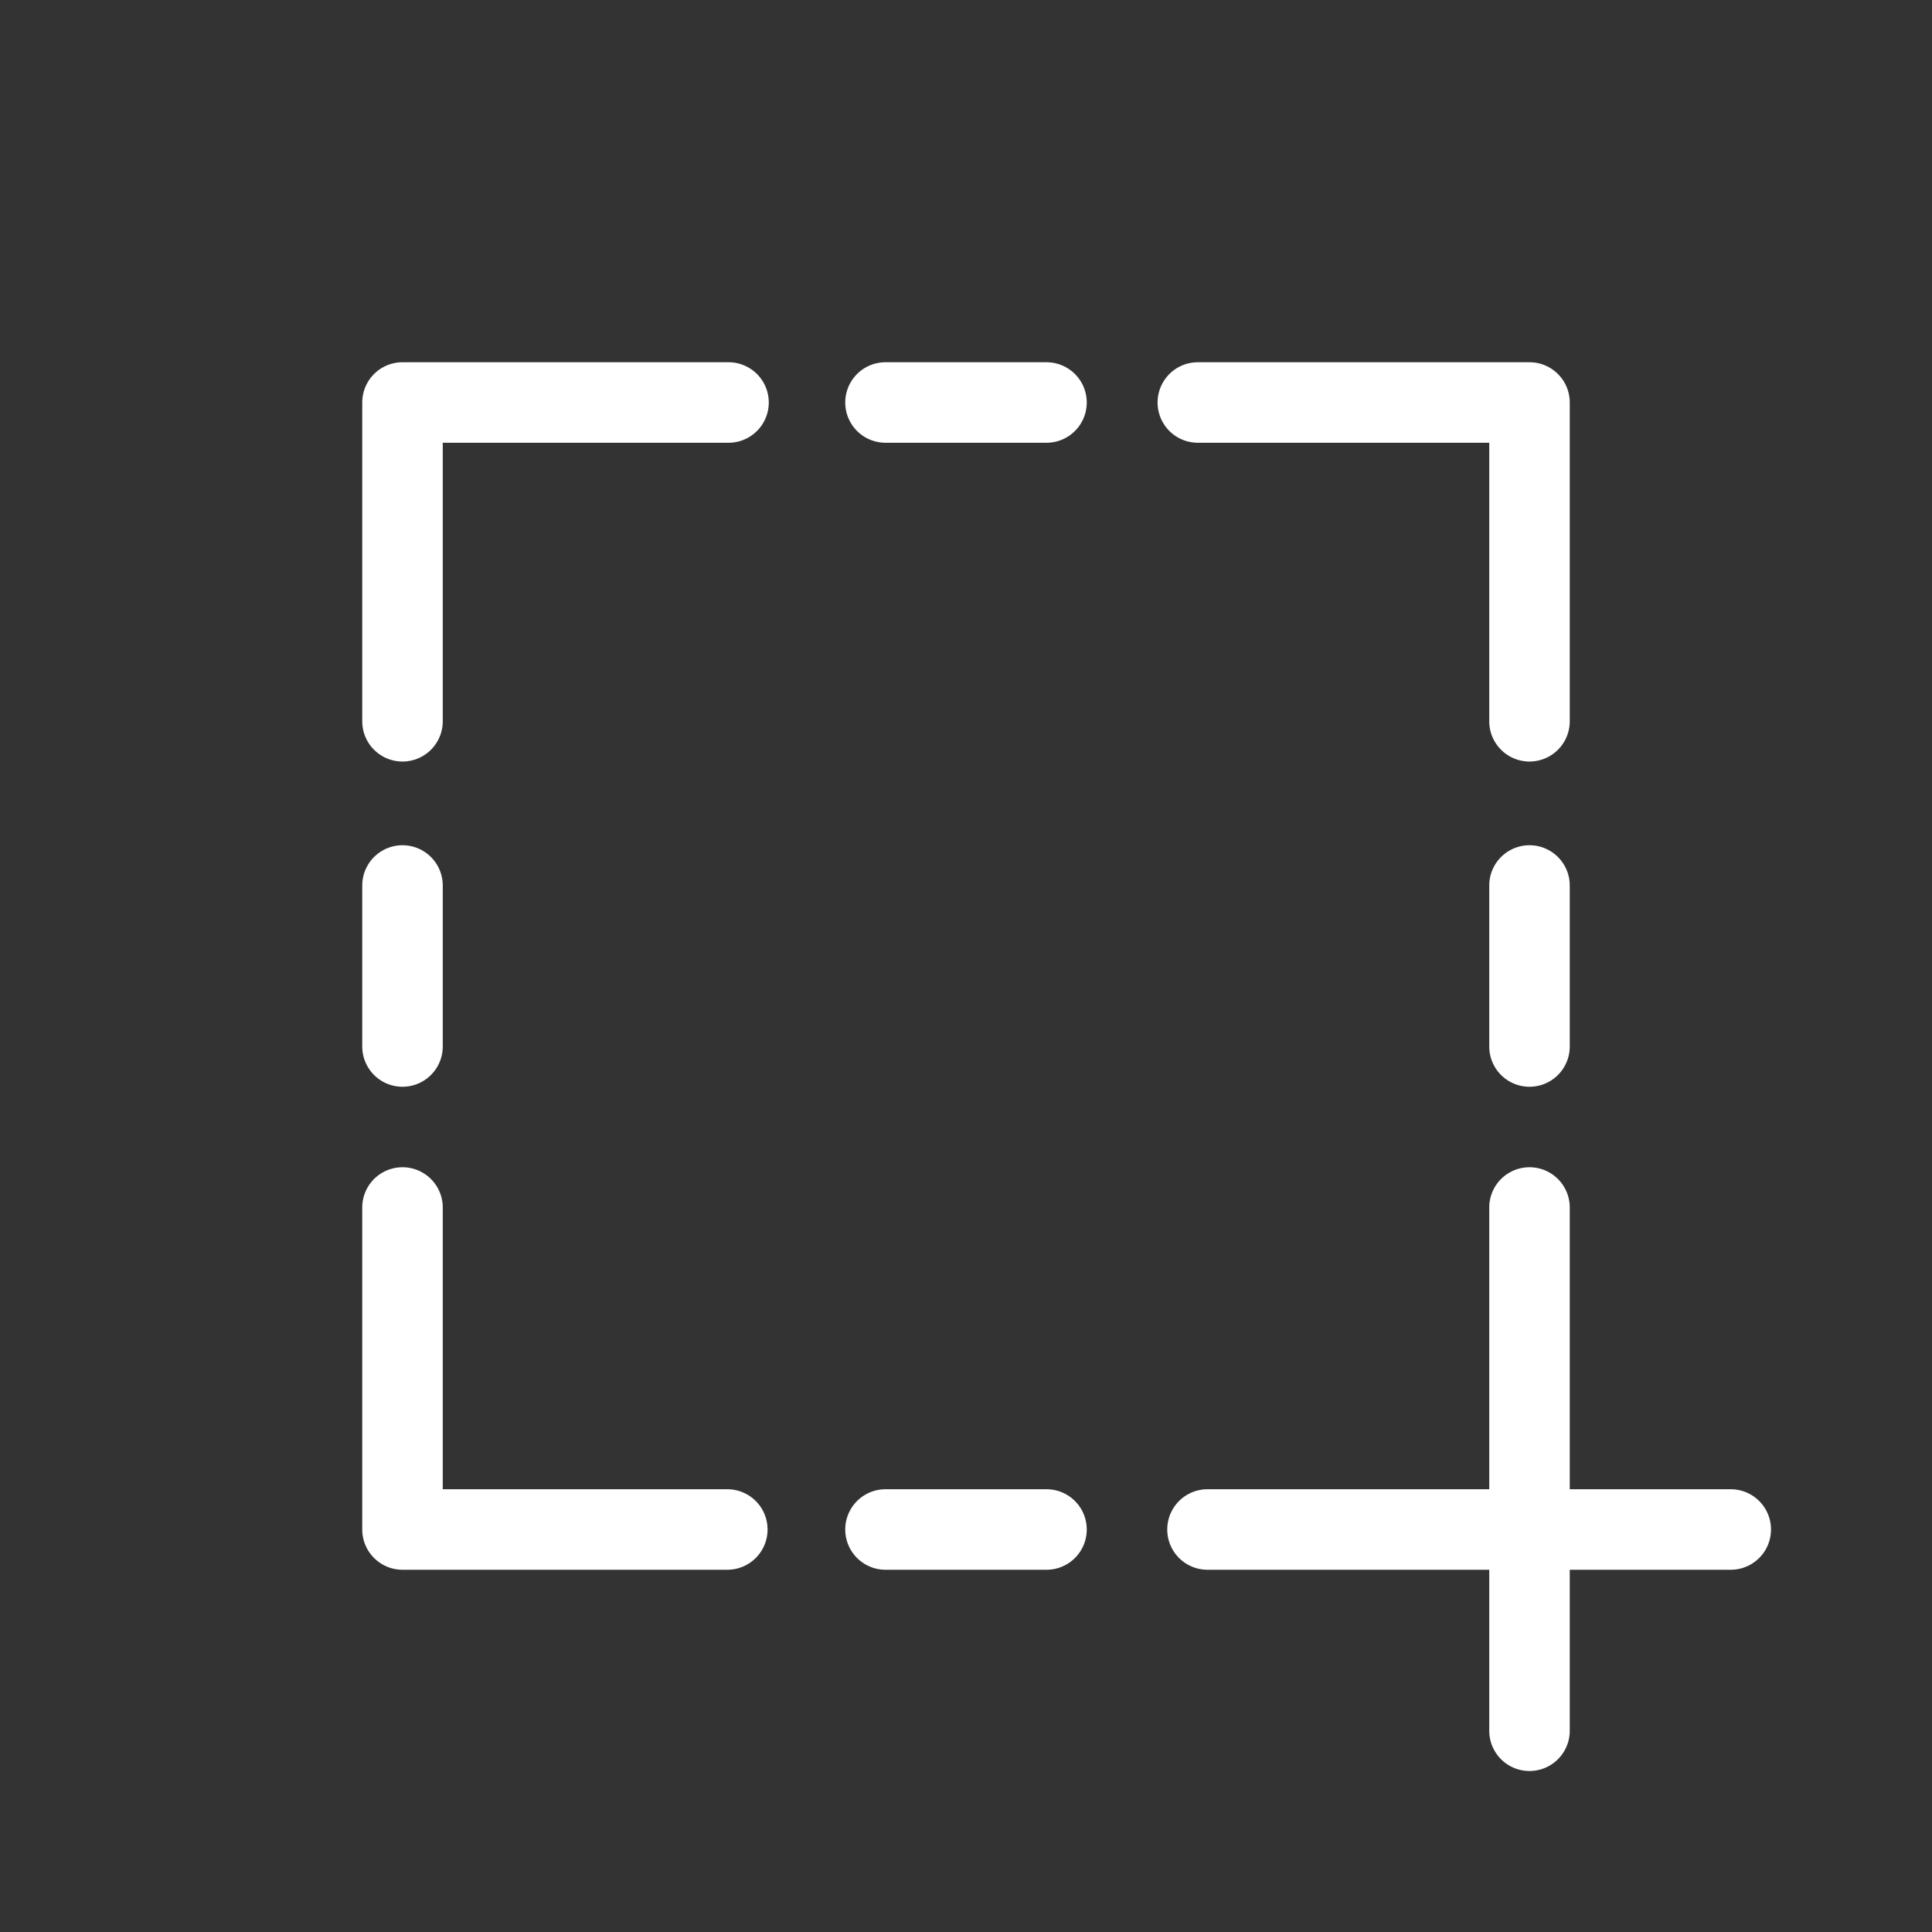 <?xml version="1.0" ?><svg data-name="Layer 1" id="Layer_1" viewBox="0 0 48 48" xmlns="http://www.w3.org/2000/svg"><rect x="0" y="0" width="48" height="48" fill="#333333" stroke="none"/><defs><style>.cls-1{fill:#ffffff;}</style></defs><title/><path class="cls-1" d="M26,37H22a1,1,0,0,0,0,2h4a1,1,0,0,0,0-2Z"/><path class="cls-1" d="M26,9H22a1,1,0,0,0,0,2h4a1,1,0,0,0,0-2Z"/><path class="cls-1" d="M38,21a1,1,0,0,0-1,1v4a1,1,0,0,0,2,0V22A1,1,0,0,0,38,21Z"/><path class="cls-1" d="M10,27a1,1,0,0,0,1-1V22a1,1,0,0,0-2,0v4A1,1,0,0,0,10,27Z"/><path class="cls-1" d="M29.76,11H37v6.92a1,1,0,0,0,2,0V10a1,1,0,0,0-1-1H29.76a1,1,0,0,0,0,2Z"/><path class="cls-1" d="M18.1,9H10a1,1,0,0,0-1,1v7.92a1,1,0,0,0,2,0V11h7.1a1,1,0,0,0,0-2Z"/><path class="cls-1" d="M18.07,37H11V30a1,1,0,1,0-2,0v8a1,1,0,0,0,1,1h8.07a1,1,0,0,0,0-2Z"/><path class="cls-1" d="M43,37H39V30a1,1,0,0,0-2,0v7H30a1,1,0,1,0,0,2h7v4a1,1,0,0,0,2,0V39h4a1,1,0,0,0,0-2Z"/></svg>